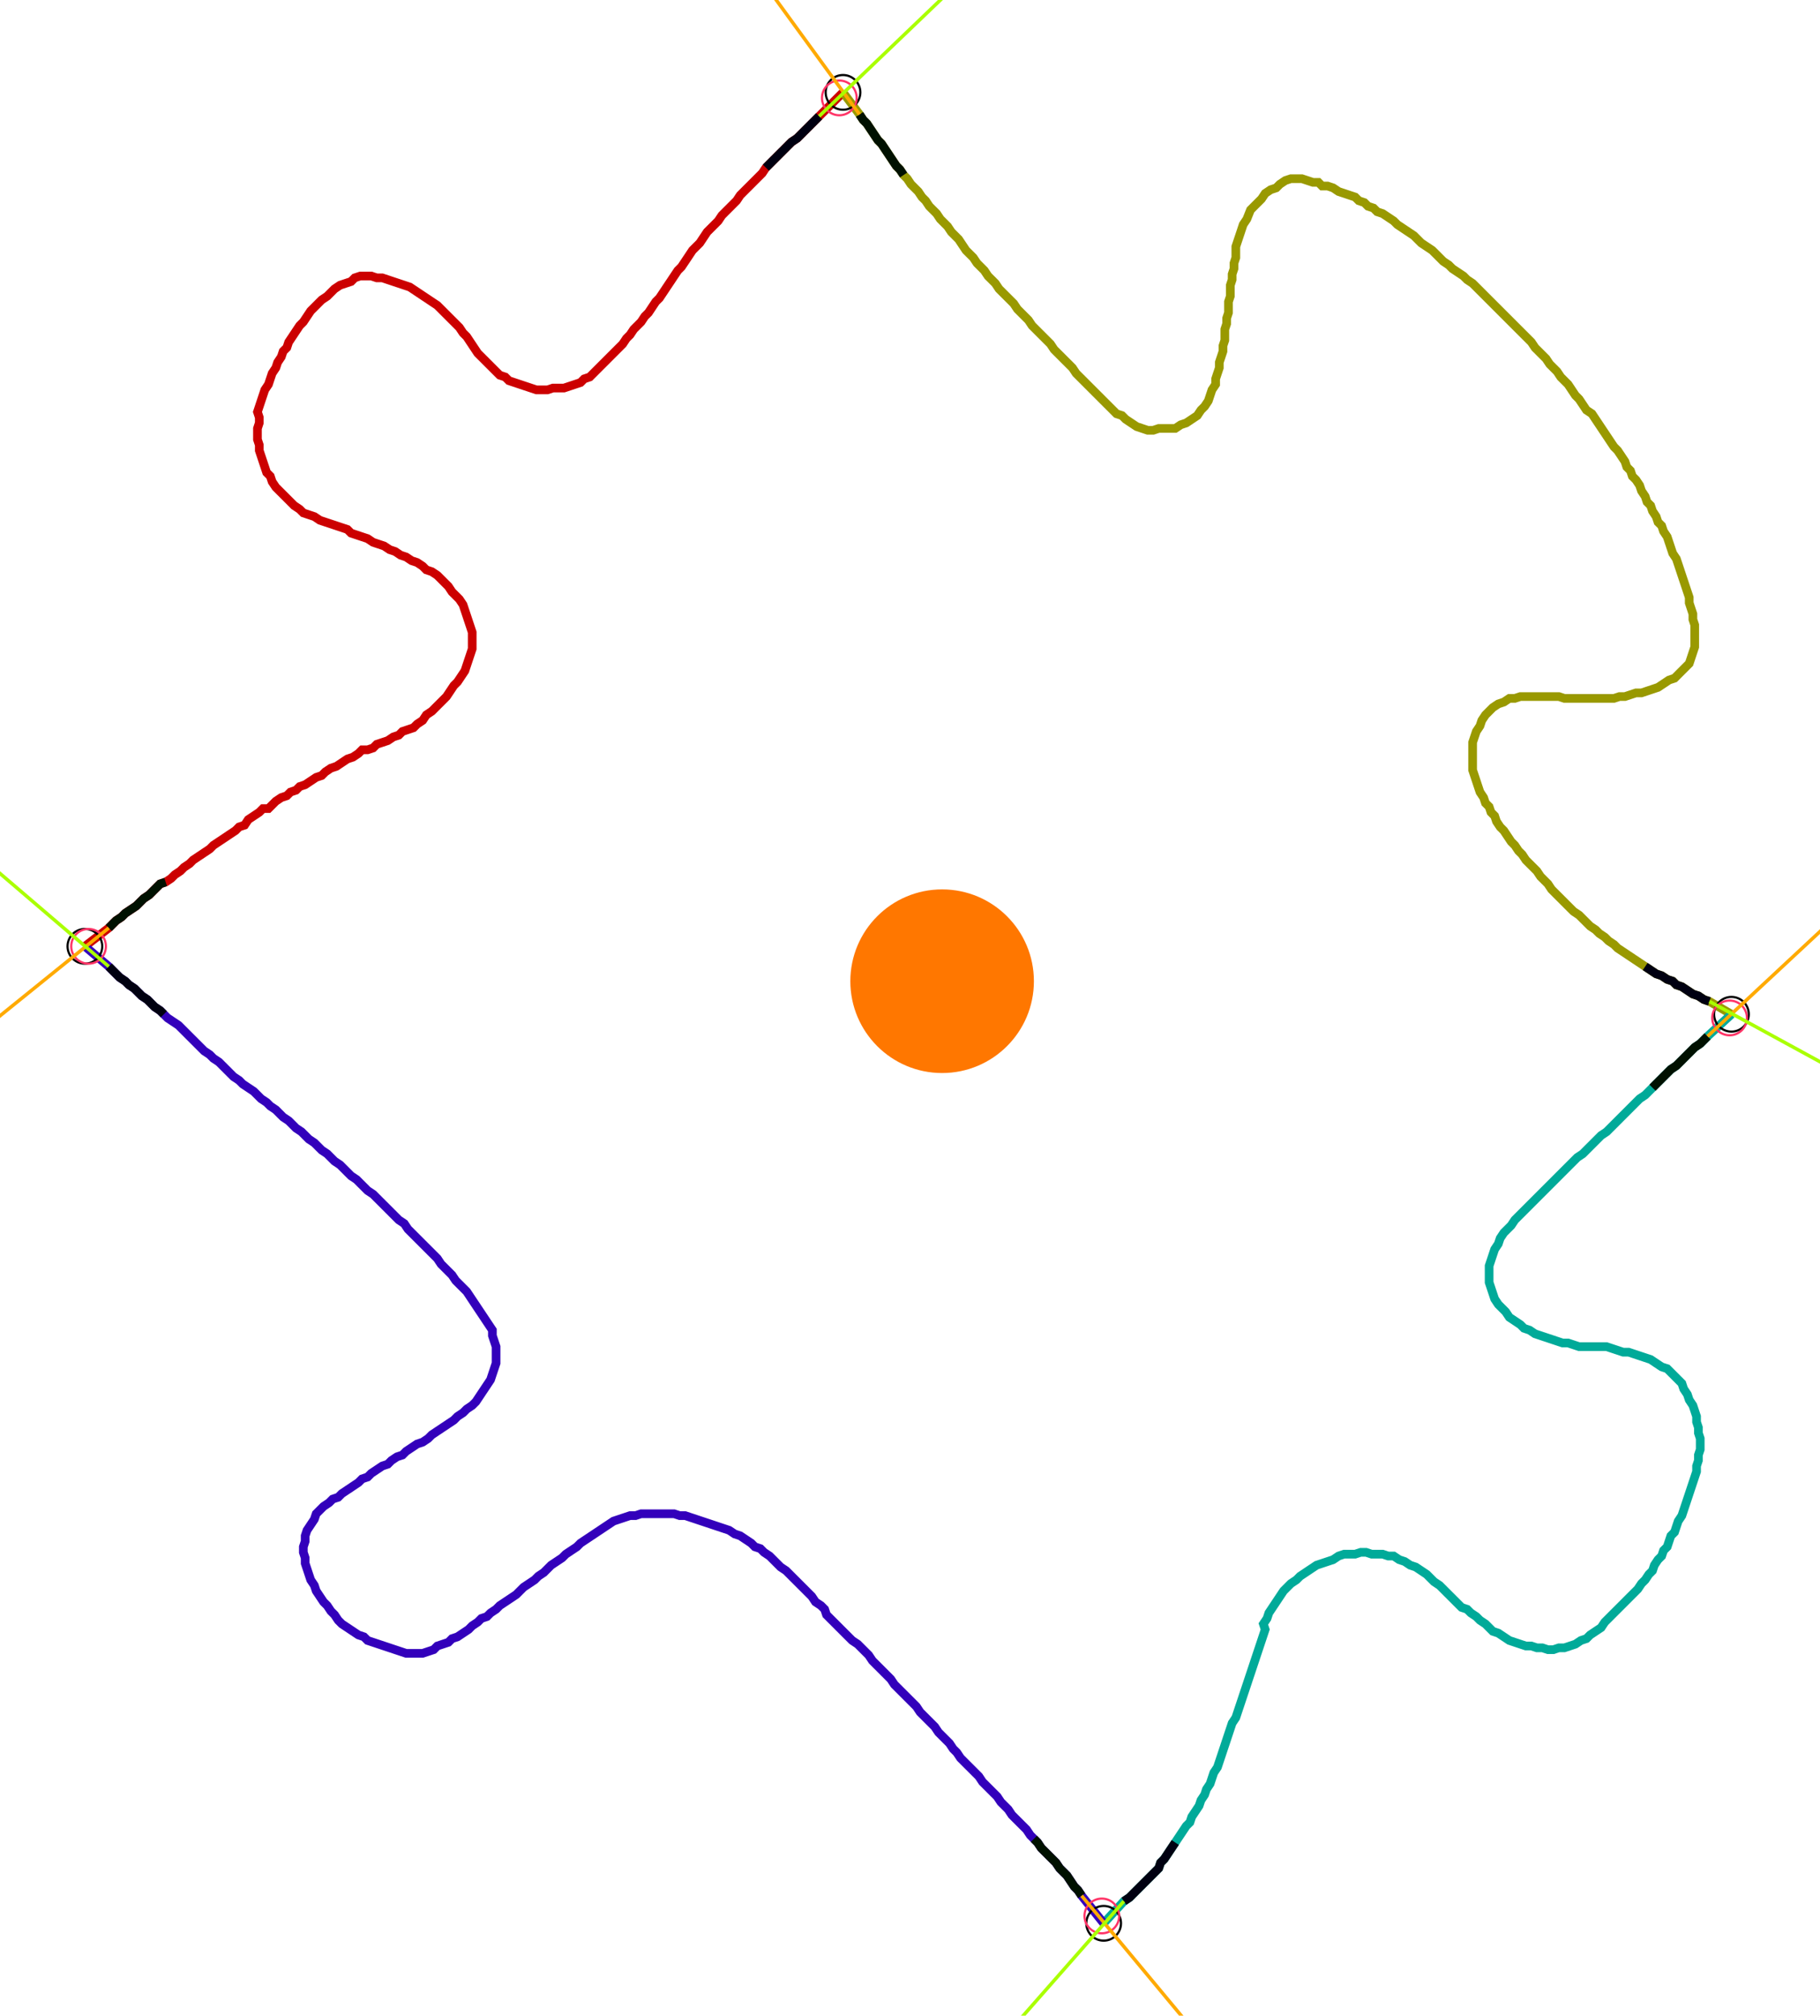<?xml version="1.0" encoding="UTF-8" standalone="no"?><svg width="569.524" height="630.476" viewBox="-10 -10 209.841 230.159" xmlns="http://www.w3.org/2000/svg" xmlns:xlink="http://www.w3.org/1999/xlink"><polyline points="-0.212,97.989 2.54,95.873 2.963,95.45 3.386,95.026 4.021,94.603 4.444,94.18 5.079,93.757 5.714,93.333 6.138,92.91 6.561,92.487 7.196,92.063 7.619,91.64 8.042,91.217 8.466,90.794 9.101,90.582 9.735,90.159 10.159,89.735 10.794,89.312 11.217,88.889 11.852,88.466 12.275,88.042 12.91,87.619 13.545,87.196 14.18,86.772 14.603,86.349 15.238,85.926 15.873,85.503 16.508,85.079 17.143,84.656 17.566,84.233 18.201,84.021 18.624,83.386 19.259,82.963 19.894,82.54 20.317,82.116 20.952,82.116 21.376,81.693 21.799,81.27 22.434,80.847 23.069,80.635 23.492,80.212 24.127,80.0 24.55,79.577 25.185,79.365 25.82,78.942 26.455,78.519 27.09,78.307 27.513,77.884 28.148,77.46 28.783,77.249 29.418,76.825 30.053,76.402 30.688,76.19 31.323,75.767 31.746,75.344 32.381,75.344 33.016,75.132 33.439,74.709 34.074,74.497 34.709,74.286 35.344,73.862 35.979,73.651 36.402,73.228 37.037,73.016 37.672,72.804 38.095,72.381 38.73,71.958 39.153,71.323 39.788,70.899 40.212,70.476 40.635,70.053 41.058,69.63 41.481,69.206 41.905,68.571 42.328,67.937 42.751,67.513 43.175,66.878 43.598,66.243 43.81,65.608 44.021,64.974 44.233,64.339 44.444,63.704 44.444,63.069 44.444,62.434 44.444,61.799 44.233,61.164 44.021,60.529 43.81,59.894 43.598,59.259 43.386,58.624 42.963,57.989 42.54,57.566 42.116,57.143 41.693,56.508 41.27,56.085 40.847,55.661 40.423,55.238 39.788,54.815 39.153,54.603 38.73,54.18 38.095,53.757 37.46,53.545 36.825,53.122 36.19,52.91 35.556,52.487 34.921,52.275 34.286,51.852 33.651,51.64 33.016,51.429 32.381,51.005 31.746,50.794 31.111,50.582 30.476,50.37 30.053,49.947 29.418,49.735 28.783,49.524 28.148,49.312 27.513,49.101 26.878,48.889 26.243,48.466 25.608,48.254 24.974,48.042 24.55,47.619 23.915,47.196 23.492,46.772 23.069,46.349 22.646,45.926 22.222,45.503 21.799,45.079 21.376,44.444 21.164,43.81 20.741,43.386 20.529,42.751 20.317,42.116 20.106,41.481 19.894,40.847 19.894,40.212 19.683,39.577 19.683,38.942 19.683,38.307 19.894,37.672 19.894,37.037 19.683,36.402 19.894,35.767 20.106,35.132 20.317,34.497 20.529,33.862 20.952,33.228 21.164,32.593 21.376,31.958 21.799,31.323 22.011,30.688 22.434,30.053 22.646,29.418 23.069,28.995 23.28,28.36 23.704,27.725 24.127,27.09 24.55,26.455 24.974,26.032 25.397,25.397 25.82,24.762 26.243,24.339 26.667,23.915 27.09,23.492 27.725,23.069 28.148,22.646 28.571,22.222 29.206,21.799 29.841,21.587 30.476,21.376 30.899,20.952 31.534,20.741 32.169,20.741 32.804,20.741 33.439,20.952 34.074,20.952 34.709,21.164 35.344,21.376 35.979,21.587 36.614,21.799 37.249,22.011 37.884,22.434 38.519,22.857 39.153,23.28 39.788,23.704 40.423,24.127 40.847,24.55 41.27,24.974 41.693,25.397 42.116,25.82 42.54,26.243 42.963,26.667 43.386,27.302 43.81,27.725 44.233,28.36 44.656,28.995 45.079,29.63 45.503,30.053 45.926,30.476 46.349,30.899 46.772,31.323 47.196,31.746 47.619,32.169 48.254,32.381 48.677,32.804 49.312,33.016 49.947,33.228 50.582,33.439 51.217,33.651 51.852,33.862 52.487,33.862 53.122,33.862 53.757,33.651 54.392,33.651 55.026,33.651 55.661,33.439 56.296,33.228 56.931,33.016 57.354,32.593 57.989,32.381 58.413,31.958 58.836,31.534 59.259,31.111 59.683,30.688 60.106,30.265 60.529,29.841 60.952,29.418 61.376,28.995 61.799,28.571 62.222,27.937 62.646,27.513 63.069,26.878 63.492,26.455 63.915,26.032 64.339,25.397 64.762,24.974 65.185,24.339 65.608,23.704 66.032,23.28 66.455,22.646 66.878,22.011 67.302,21.376 67.725,20.741 68.148,20.106 68.571,19.683 68.995,19.048 69.418,18.413 69.841,17.778 70.265,17.354 70.688,16.931 71.111,16.296 71.534,15.661 71.958,15.238 72.381,14.815 72.804,14.392 73.228,13.757 73.651,13.333 74.074,12.91 74.497,12.487 74.921,12.063 75.344,11.429 75.767,11.005 76.19,10.582 76.614,10.159 77.037,9.735 77.46,9.312 77.884,8.889 78.307,8.254 78.73,7.831 79.153,7.407 79.577,6.984 80.0,6.561 80.423,6.138 80.847,5.714 81.27,5.291 81.905,4.868 82.328,4.444 82.751,4.021 83.175,3.598 83.598,3.175 84.021,2.751 84.444,2.328 87.196,-0.423" style="fill:none; stroke:#cc0000; stroke-width:1.0"  /><polyline points="87.196,-0.423 89.101,2.116 89.524,2.751 89.947,3.175 90.37,3.81 90.794,4.444 91.217,5.079 91.64,5.503 92.063,6.138 92.487,6.772 92.91,7.407 93.333,8.042 93.757,8.466 94.18,9.101 94.603,9.524 95.026,10.159 95.45,10.582 95.873,11.005 96.296,11.64 96.72,12.063 97.143,12.698 97.566,13.122 97.989,13.545 98.413,14.18 98.836,14.603 99.259,15.026 99.683,15.661 100.106,16.085 100.529,16.508 100.952,17.143 101.376,17.778 101.799,18.201 102.222,18.624 102.646,19.259 103.069,19.683 103.492,20.106 103.915,20.741 104.339,21.164 104.762,21.587 105.185,22.222 105.608,22.646 106.032,23.069 106.455,23.492 106.878,23.915 107.302,24.55 107.725,24.974 108.148,25.397 108.571,25.82 108.995,26.455 109.418,26.878 109.841,27.302 110.265,27.725 110.688,28.148 111.111,28.571 111.534,29.206 111.958,29.63 112.381,30.053 112.804,30.476 113.228,30.899 113.651,31.323 114.074,31.958 114.497,32.381 114.921,32.804 115.344,33.228 115.767,33.651 116.19,34.074 116.614,34.497 117.037,34.921 117.46,35.344 117.884,35.767 118.307,36.19 118.73,36.614 119.365,36.825 119.788,37.249 120.423,37.672 121.058,38.095 121.693,38.307 122.328,38.519 122.963,38.519 123.598,38.307 124.233,38.307 124.868,38.307 125.503,38.307 126.138,37.884 126.772,37.672 127.407,37.249 128.042,36.825 128.466,36.19 128.889,35.767 129.312,35.132 129.524,34.497 129.735,33.862 130.159,33.228 130.159,32.593 130.37,31.958 130.582,31.323 130.582,30.688 130.794,30.053 131.005,29.418 131.005,28.783 131.217,28.148 131.217,27.513 131.217,26.878 131.429,26.243 131.429,25.608 131.64,24.974 131.64,24.339 131.64,23.704 131.852,23.069 131.852,22.434 131.852,21.799 132.063,21.164 132.063,20.529 132.275,19.894 132.275,19.259 132.487,18.624 132.487,17.989 132.487,17.354 132.698,16.72 132.91,16.085 133.122,15.45 133.333,14.815 133.757,14.18 134.18,13.122 134.603,12.698 135.026,12.275 135.45,11.852 135.873,11.217 136.508,10.794 137.143,10.582 137.566,10.159 138.201,9.735 138.836,9.524 139.471,9.524 140.106,9.524 140.741,9.735 141.376,9.947 142.011,9.947 142.434,10.37 143.069,10.37 143.704,10.582 144.339,11.005 144.974,11.217 145.608,11.429 146.243,11.64 146.667,12.063 147.302,12.275 147.725,12.698 148.36,12.91 148.783,13.333 149.418,13.545 150.053,13.968 150.688,14.392 151.111,14.815 151.746,15.238 152.381,15.661 153.016,16.085 153.439,16.508 153.862,16.931 154.497,17.354 155.132,17.778 155.556,18.201 155.979,18.624 156.402,19.048 157.037,19.471 157.46,19.894 158.095,20.317 158.73,20.741 159.153,21.164 159.788,21.587 160.212,22.011 160.635,22.434 161.058,22.857 161.481,23.28 161.905,23.704 162.328,24.127 162.751,24.55 163.175,24.974 163.598,25.397 164.021,25.82 164.444,26.243 164.868,26.667 165.291,27.09 165.714,27.513 166.138,27.937 166.561,28.36 166.984,28.995 167.407,29.418 167.831,29.841 168.254,30.265 168.677,30.899 169.101,31.323 169.524,31.746 169.947,32.381 170.37,32.804 170.794,33.228 171.217,33.862 171.64,34.497 172.063,34.921 172.487,35.556 172.91,36.19 173.545,36.614 173.968,37.249 174.392,37.884 174.815,38.519 175.238,39.153 175.661,39.788 176.085,40.423 176.508,40.847 176.931,41.481 177.354,42.116 177.566,42.751 177.989,43.175 178.201,43.81 178.624,44.233 179.048,44.868 179.259,45.503 179.683,46.138 179.894,46.772 180.317,47.196 180.529,47.831 180.952,48.466 181.164,49.101 181.587,49.524 181.799,50.159 182.222,50.794 182.434,51.429 182.646,52.063 182.857,52.698 183.28,53.333 183.492,53.968 183.704,54.603 183.915,55.238 184.127,55.873 184.339,56.508 184.55,57.143 184.762,57.778 184.762,58.413 184.974,59.048 185.185,59.683 185.185,60.317 185.397,60.952 185.397,61.587 185.397,62.222 185.397,62.857 185.397,63.492 185.185,64.127 184.974,64.762 184.762,65.397 184.339,65.82 183.915,66.243 183.492,66.667 183.069,67.09 182.434,67.302 181.799,67.725 181.164,68.148 180.529,68.36 179.894,68.571 179.259,68.783 178.624,68.783 177.989,68.995 177.354,69.206 176.72,69.206 176.085,69.418 175.45,69.418 174.815,69.418 174.18,69.418 173.545,69.418 172.91,69.418 172.275,69.418 171.64,69.418 171.005,69.418 170.37,69.418 169.735,69.206 169.101,69.206 168.466,69.206 167.831,69.206 167.196,69.206 166.561,69.206 165.926,69.206 165.291,69.206 164.656,69.418 164.021,69.418 163.386,69.841 162.751,70.053 162.116,70.476 161.693,70.899 161.27,71.323 160.847,71.958 160.635,72.593 160.212,73.228 160.0,73.862 159.788,74.497 159.788,75.132 159.788,75.767 159.788,76.402 159.788,77.037 159.788,77.672 160.0,78.307 160.212,78.942 160.423,79.577 160.635,80.212 161.058,80.847 161.27,81.481 161.693,81.905 161.905,82.54 162.328,82.963 162.54,83.598 162.963,84.233 163.386,84.656 163.81,85.291 164.233,85.926 164.656,86.349 165.079,86.984 165.503,87.407 165.926,88.042 166.349,88.466 166.772,88.889 167.196,89.312 167.619,89.947 168.042,90.37 168.466,90.794 168.889,91.429 169.312,91.852 169.735,92.275 170.159,92.698 170.582,93.122 171.005,93.545 171.429,93.968 172.063,94.392 172.487,94.815 172.91,95.238 173.333,95.661 173.968,96.085 174.392,96.508 175.026,96.931 175.45,97.354 176.085,97.778 176.508,98.201 177.143,98.624 177.778,99.048 178.413,99.471 179.048,99.894 179.683,100.317 180.317,100.741 180.952,101.164 181.587,101.376 182.222,101.799 182.857,102.011 183.28,102.434 183.915,102.646 184.55,103.069 185.185,103.492 185.82,103.704 186.455,104.127 187.09,104.339 189.63,105.82" style="fill:none; stroke:#999900; stroke-width:1.0"  /><polyline points="189.63,105.82 186.878,108.36 186.455,108.783 186.032,109.206 185.397,109.63 184.974,110.053 184.55,110.476 184.127,110.899 183.704,111.323 183.28,111.746 182.646,112.169 182.222,112.593 181.799,113.016 181.376,113.439 180.952,113.862 180.529,114.286 180.106,114.709 179.683,115.132 179.048,115.556 178.624,115.979 178.201,116.402 177.778,116.825 177.354,117.249 176.931,117.672 176.508,118.095 176.085,118.519 175.661,118.942 175.238,119.365 174.603,119.788 174.18,120.212 173.757,120.635 173.333,121.058 172.91,121.481 172.487,121.905 171.852,122.328 171.429,122.751 171.005,123.175 170.582,123.598 170.159,124.021 169.735,124.444 169.312,124.868 168.889,125.291 168.466,125.714 168.042,126.138 167.619,126.561 167.196,126.984 166.772,127.407 166.349,127.831 165.926,128.254 165.503,128.677 165.079,129.101 164.656,129.524 164.233,130.159 163.81,130.582 163.386,131.005 162.963,131.64 162.751,132.275 162.328,132.91 162.116,133.545 161.905,134.18 161.693,134.815 161.693,135.45 161.693,136.085 161.693,136.72 161.905,137.354 162.116,137.989 162.328,138.624 162.751,139.259 163.175,139.683 163.598,140.106 164.021,140.741 164.656,141.164 165.291,141.587 165.714,142.011 166.349,142.222 166.984,142.646 167.619,142.857 168.254,143.069 168.889,143.28 169.524,143.492 170.159,143.704 170.794,143.704 171.429,143.915 172.063,144.127 172.698,144.127 173.333,144.127 173.968,144.127 174.603,144.127 175.238,144.127 175.873,144.339 176.508,144.55 177.143,144.762 177.778,144.762 178.413,144.974 179.048,145.185 179.683,145.397 180.317,145.608 180.952,146.032 181.587,146.455 182.222,146.667 182.646,147.09 183.069,147.513 183.492,147.937 183.915,148.36 184.127,148.995 184.55,149.63 184.762,150.265 185.185,150.899 185.397,151.534 185.608,152.169 185.608,152.804 185.82,153.439 185.82,154.074 186.032,154.709 186.032,155.344 186.032,155.979 185.82,156.614 185.82,157.249 185.608,157.884 185.608,158.519 185.397,159.153 185.185,159.788 184.974,160.423 184.762,161.058 184.55,161.693 184.339,162.328 184.127,162.963 183.915,163.598 183.492,164.233 183.28,164.868 183.069,165.503 182.646,165.926 182.434,166.561 182.222,167.196 181.799,167.619 181.587,168.254 181.164,168.677 180.741,169.312 180.529,169.947 180.106,170.37 179.683,171.005 179.259,171.429 178.836,172.063 178.413,172.487 177.989,172.91 177.566,173.333 177.143,173.757 176.72,174.18 176.296,174.603 175.873,175.026 175.45,175.45 175.026,175.873 174.603,176.508 173.968,176.931 173.333,177.354 172.91,177.778 172.275,177.989 171.64,178.413 171.005,178.624 170.37,178.836 169.735,178.836 169.101,179.048 168.466,179.048 167.831,178.836 167.196,178.836 166.561,178.624 165.926,178.624 165.291,178.413 164.656,178.201 164.021,177.989 163.386,177.566 162.751,177.143 162.116,176.931 161.693,176.508 161.27,176.085 160.635,175.661 160.212,175.238 159.577,174.815 159.153,174.392 158.519,174.18 158.095,173.757 157.672,173.333 157.249,172.91 156.825,172.487 156.402,172.063 155.979,171.64 155.344,171.217 154.921,170.794 154.497,170.37 153.862,169.947 153.228,169.524 152.593,169.312 151.958,168.889 151.323,168.677 150.688,168.254 150.053,168.254 149.418,168.042 148.783,168.042 148.148,168.042 147.513,167.831 146.878,167.831 146.243,168.042 145.608,168.042 144.974,168.042 144.339,168.254 143.704,168.677 143.069,168.889 142.434,169.101 141.799,169.312 141.164,169.735 140.529,170.159 139.894,170.582 139.471,171.005 138.836,171.429 138.413,171.852 137.989,172.275 137.566,172.91 137.143,173.545 136.72,174.18 136.296,174.815 136.085,175.45 135.661,176.085 135.873,176.72 135.661,177.354 135.45,177.989 135.238,178.624 135.026,179.259 134.815,179.894 134.603,180.529 134.392,181.164 134.18,181.799 133.968,182.434 133.757,183.069 133.545,183.704 133.333,184.339 133.122,184.974 132.91,185.608 132.698,186.243 132.487,186.878 132.063,187.513 131.852,188.148 131.64,188.783 131.429,189.418 131.217,190.053 131.005,190.688 130.794,191.323 130.582,191.958 130.37,192.593 129.947,193.228 129.735,193.862 129.524,194.497 129.101,195.132 128.889,195.767 128.466,196.402 128.254,197.037 127.831,197.672 127.407,198.307 127.196,198.942 126.772,199.365 126.349,200 125.926,200.635 125.503,201.27 125.079,201.905 124.656,202.54 124.233,203.175 123.81,203.598 123.598,204.233 123.175,204.656 122.751,205.079 122.328,205.503 121.905,205.926 121.481,206.349 121.058,206.772 120.635,207.196 120.212,207.619 119.577,208.042 117.249,210.582" style="fill:none; stroke:#00aa99; stroke-width:1.0"  /><polyline points="117.249,210.582 114.709,207.407 114.286,206.772 113.862,206.349 113.439,205.714 113.016,205.079 112.593,204.656 112.169,204.233 111.746,203.598 111.323,203.175 110.899,202.751 110.476,202.328 110.053,201.905 109.63,201.27 109.206,200.847 108.783,200.423 108.36,199.788 107.937,199.365 107.513,198.942 107.09,198.519 106.667,198.095 106.243,197.46 105.82,197.037 105.397,196.614 104.974,195.979 104.55,195.556 104.127,195.132 103.704,194.709 103.28,194.286 102.857,193.651 102.434,193.228 102.011,192.804 101.587,192.381 101.164,191.958 100.741,191.534 100.317,190.899 99.894,190.476 99.471,189.841 99.048,189.418 98.624,188.995 98.201,188.571 97.778,187.937 97.354,187.513 96.931,187.09 96.508,186.667 96.085,186.243 95.661,185.608 95.238,185.185 94.815,184.762 94.392,184.339 93.968,183.915 93.545,183.492 93.122,183.069 92.698,182.434 92.275,182.011 91.852,181.587 91.429,181.164 91.005,180.741 90.582,180.317 90.159,179.683 89.735,179.259 89.312,178.836 88.889,178.413 88.254,177.989 87.831,177.566 87.407,177.143 86.984,176.72 86.561,176.296 86.138,175.873 85.714,175.45 85.291,175.026 85.079,174.392 84.656,173.968 84.021,173.545 83.598,172.91 83.175,172.487 82.751,172.063 82.328,171.64 81.905,171.217 81.481,170.794 81.058,170.37 80.635,169.947 80.0,169.524 79.577,169.101 79.153,168.677 78.73,168.254 78.095,167.831 77.672,167.407 77.037,167.196 76.614,166.772 75.979,166.349 75.344,165.926 74.709,165.714 74.074,165.291 73.439,165.079 72.804,164.868 72.169,164.656 71.534,164.444 70.899,164.233 70.265,164.021 69.63,163.81 68.995,163.598 68.36,163.598 67.725,163.386 67.09,163.386 66.455,163.386 65.82,163.386 65.185,163.386 64.55,163.386 63.915,163.386 63.28,163.598 62.646,163.598 62.011,163.81 61.376,164.021 60.741,164.233 60.106,164.656 59.471,165.079 58.836,165.503 58.201,165.926 57.566,166.349 56.931,166.772 56.508,167.196 55.873,167.619 55.238,168.042 54.815,168.466 54.18,168.889 53.545,169.312 53.122,169.735 52.698,170.159 52.063,170.582 51.64,171.005 51.005,171.429 50.37,171.852 49.947,172.275 49.524,172.698 48.889,173.122 48.254,173.545 47.619,173.968 47.196,174.392 46.561,174.815 46.138,175.238 45.503,175.45 45.079,175.873 44.444,176.296 44.021,176.72 43.386,177.143 42.751,177.566 42.116,177.778 41.693,178.201 41.058,178.413 40.423,178.624 40.0,179.048 39.365,179.259 38.73,179.471 38.095,179.471 37.46,179.471 36.825,179.471 36.19,179.259 35.556,179.048 34.921,178.836 34.286,178.624 33.651,178.413 33.016,178.201 32.381,177.989 31.958,177.566 31.323,177.354 30.688,176.931 30.053,176.508 29.418,176.085 28.995,175.661 28.571,175.026 28.148,174.603 27.725,173.968 27.302,173.545 26.878,172.91 26.455,172.275 26.243,171.64 25.82,171.005 25.608,170.37 25.397,169.735 25.185,169.101 25.185,168.466 24.974,167.831 24.974,167.196 25.185,166.561 25.185,165.926 25.397,165.291 25.82,164.656 26.243,164.021 26.455,163.386 26.878,162.963 27.302,162.54 27.937,162.116 28.36,161.693 28.995,161.481 29.418,161.058 30.053,160.635 30.688,160.212 31.323,159.788 31.746,159.365 32.381,159.153 32.804,158.73 33.439,158.307 34.074,157.884 34.709,157.672 35.132,157.249 35.767,156.825 36.402,156.614 36.825,156.19 37.46,155.767 38.095,155.344 38.73,155.132 39.365,154.709 39.788,154.286 40.423,153.862 41.058,153.439 41.693,153.016 42.328,152.593 42.751,152.169 43.386,151.746 43.81,151.323 44.444,150.899 44.868,150.476 45.291,149.841 45.714,149.206 46.138,148.571 46.561,147.937 46.772,147.302 46.984,146.667 47.196,146.032 47.196,145.397 47.196,144.762 47.196,144.127 46.984,143.492 46.772,142.857 46.772,142.222 46.349,141.587 45.926,140.952 45.503,140.317 45.079,139.683 44.656,139.048 44.233,138.413 43.81,137.778 43.386,137.354 42.963,136.931 42.54,136.508 42.116,135.873 41.693,135.45 41.27,135.026 40.847,134.603 40.423,133.968 40.0,133.545 39.577,133.122 39.153,132.698 38.73,132.275 38.307,131.852 37.884,131.429 37.46,131.005 37.037,130.582 36.614,129.947 35.979,129.524 35.556,129.101 35.132,128.677 34.709,128.254 34.286,127.831 33.862,127.407 33.439,126.984 33.016,126.561 32.381,126.138 31.958,125.714 31.534,125.291 31.111,124.868 30.476,124.444 30.053,124.021 29.63,123.598 29.206,123.175 28.571,122.751 28.148,122.328 27.725,121.905 27.09,121.481 26.667,121.058 26.243,120.635 25.608,120.212 25.185,119.788 24.762,119.365 24.127,118.942 23.704,118.519 23.28,118.095 22.646,117.672 22.222,117.249 21.799,116.825 21.164,116.402 20.741,115.979 20.106,115.556 19.683,115.132 19.259,114.709 18.624,114.286 17.989,113.862 17.566,113.439 16.931,113.016 16.508,112.593 16.085,112.169 15.661,111.746 15.238,111.323 14.603,110.899 14.18,110.476 13.545,110.053 13.122,109.63 12.698,109.206 12.275,108.783 11.852,108.36 11.429,107.937 11.005,107.513 10.582,107.09 9.947,106.667 9.312,106.243 8.889,105.82 8.466,105.397 7.831,104.974 7.407,104.55 6.984,104.127 6.349,103.704 5.926,103.28 5.503,102.857 4.868,102.434 4.444,102.011 3.81,101.587 3.386,101.164 2.963,100.741 2.54,100.317 -0.212,97.989" style="fill:none; stroke:#3300bb; stroke-width:1.0"  /><circle cx="-0.212" cy="97.989" r="2.0" style="fill:none; stroke:#000000aa; stroke-width:0.25" /><circle cx="87.196" cy="-0.423" r="2.0" style="fill:none; stroke:#000000aa; stroke-width:0.25" /><circle cx="189.63" cy="105.82" r="2.0" style="fill:none; stroke:#000000aa; stroke-width:0.25" /><circle cx="117.249" cy="210.582" r="2.0" style="fill:none; stroke:#000000aa; stroke-width:0.25" /><circle cx="0.212" cy="97.989" r="2.0" style="fill:none; stroke:#ff3366aa; stroke-width:0.25" /><circle cx="86.772" cy="0.212" r="2.0" style="fill:none; stroke:#ff3366aa; stroke-width:0.25" /><circle cx="189.418" cy="106.243" r="2.0" style="fill:none; stroke:#ff3366aa; stroke-width:0.25" /><circle cx="117.037" cy="209.735" r="2.0" style="fill:none; stroke:#ff3366aa; stroke-width:0.25" /><polyline points="9.101,90.582 8.466,90.794 8.042,91.217 7.619,91.64 7.196,92.063 6.561,92.487 6.138,92.91 5.714,93.333 5.079,93.757 4.444,94.18 4.021,94.603 3.386,95.026 2.963,95.45 2.54,95.873" style="fill:none; stroke:#001100; stroke-width:1.0" /><polyline points="8.889,105.82 8.466,105.397 7.831,104.974 7.407,104.55 6.984,104.127 6.349,103.704 5.926,103.28 5.503,102.857 4.868,102.434 4.444,102.011 3.81,101.587 3.386,101.164 2.963,100.741 2.54,100.317" style="fill:none; stroke:#000011; stroke-width:1.0" /><polyline points="94.18,9.101 93.757,8.466 93.333,8.042 92.91,7.407 92.487,6.772 92.063,6.138 91.64,5.503 91.217,5.079 90.794,4.444 90.37,3.81 89.947,3.175 89.524,2.751 89.101,2.116" style="fill:none; stroke:#001100; stroke-width:1.0" /><polyline points="78.307,8.254 78.73,7.831 79.153,7.407 79.577,6.984 80.0,6.561 80.423,6.138 80.847,5.714 81.27,5.291 81.905,4.868 82.328,4.444 82.751,4.021 83.175,3.598 83.598,3.175 84.021,2.751 84.444,2.328" style="fill:none; stroke:#000011; stroke-width:1.0" /><polyline points="180.529,114.286 180.952,113.862 181.376,113.439 181.799,113.016 182.222,112.593 182.646,112.169 183.28,111.746 183.704,111.323 184.127,110.899 184.55,110.476 184.974,110.053 185.397,109.63 186.032,109.206 186.455,108.783 186.878,108.36" style="fill:none; stroke:#001100; stroke-width:1.0" /><polyline points="179.683,100.317 180.317,100.741 180.952,101.164 181.587,101.376 182.222,101.799 182.857,102.011 183.28,102.434 183.915,102.646 184.55,103.069 185.185,103.492 185.82,103.704 186.455,104.127 187.09,104.339" style="fill:none; stroke:#000011; stroke-width:1.0" /><polyline points="109.206,200.847 109.63,201.27 110.053,201.905 110.476,202.328 110.899,202.751 111.323,203.175 111.746,203.598 112.169,204.233 112.593,204.656 113.016,205.079 113.439,205.714 113.862,206.349 114.286,206.772 114.709,207.407" style="fill:none; stroke:#001100; stroke-width:1.0" /><polyline points="125.503,201.27 125.079,201.905 124.656,202.54 124.233,203.175 123.81,203.598 123.598,204.233 123.175,204.656 122.751,205.079 122.328,205.503 121.905,205.926 121.481,206.349 121.058,206.772 120.635,207.196 120.212,207.619 119.577,208.042" style="fill:none; stroke:#000011; stroke-width:1.0" /><polyline points="2.54,95.873 -13.968,109.206" style="fill:none; stroke:#ffaa00; stroke-width:0.4" /><polyline points="2.54,100.317 -13.545,86.561" style="fill:none; stroke:#aaff00; stroke-width:0.4" /><polyline points="89.101,2.116 76.614,-15.026" style="fill:none; stroke:#ffaa00; stroke-width:0.4" /><polyline points="84.444,2.328 99.683,-12.275" style="fill:none; stroke:#aaff00; stroke-width:0.4" /><polyline points="186.878,108.36 202.328,93.968" style="fill:none; stroke:#ffaa00; stroke-width:0.4" /><polyline points="187.09,104.339 205.714,114.497" style="fill:none; stroke:#aaff00; stroke-width:0.4" /><polyline points="114.709,207.407 128.254,223.704" style="fill:none; stroke:#ffaa00; stroke-width:0.4" /><polyline points="119.577,208.042 105.608,223.915" style="fill:none; stroke:#aaff00; stroke-width:0.4" /><circle cx="102.011" cy="100.317" r="1.0" style="fill:#444444; stroke-width:0" /><circle cx="98.624" cy="102.011" r="10.582" style="fill:#ff770022; stroke-width:0" /><circle cx="98.624" cy="102.011" r="1.0" style="fill:#ff7700; stroke-width:0" /></svg>